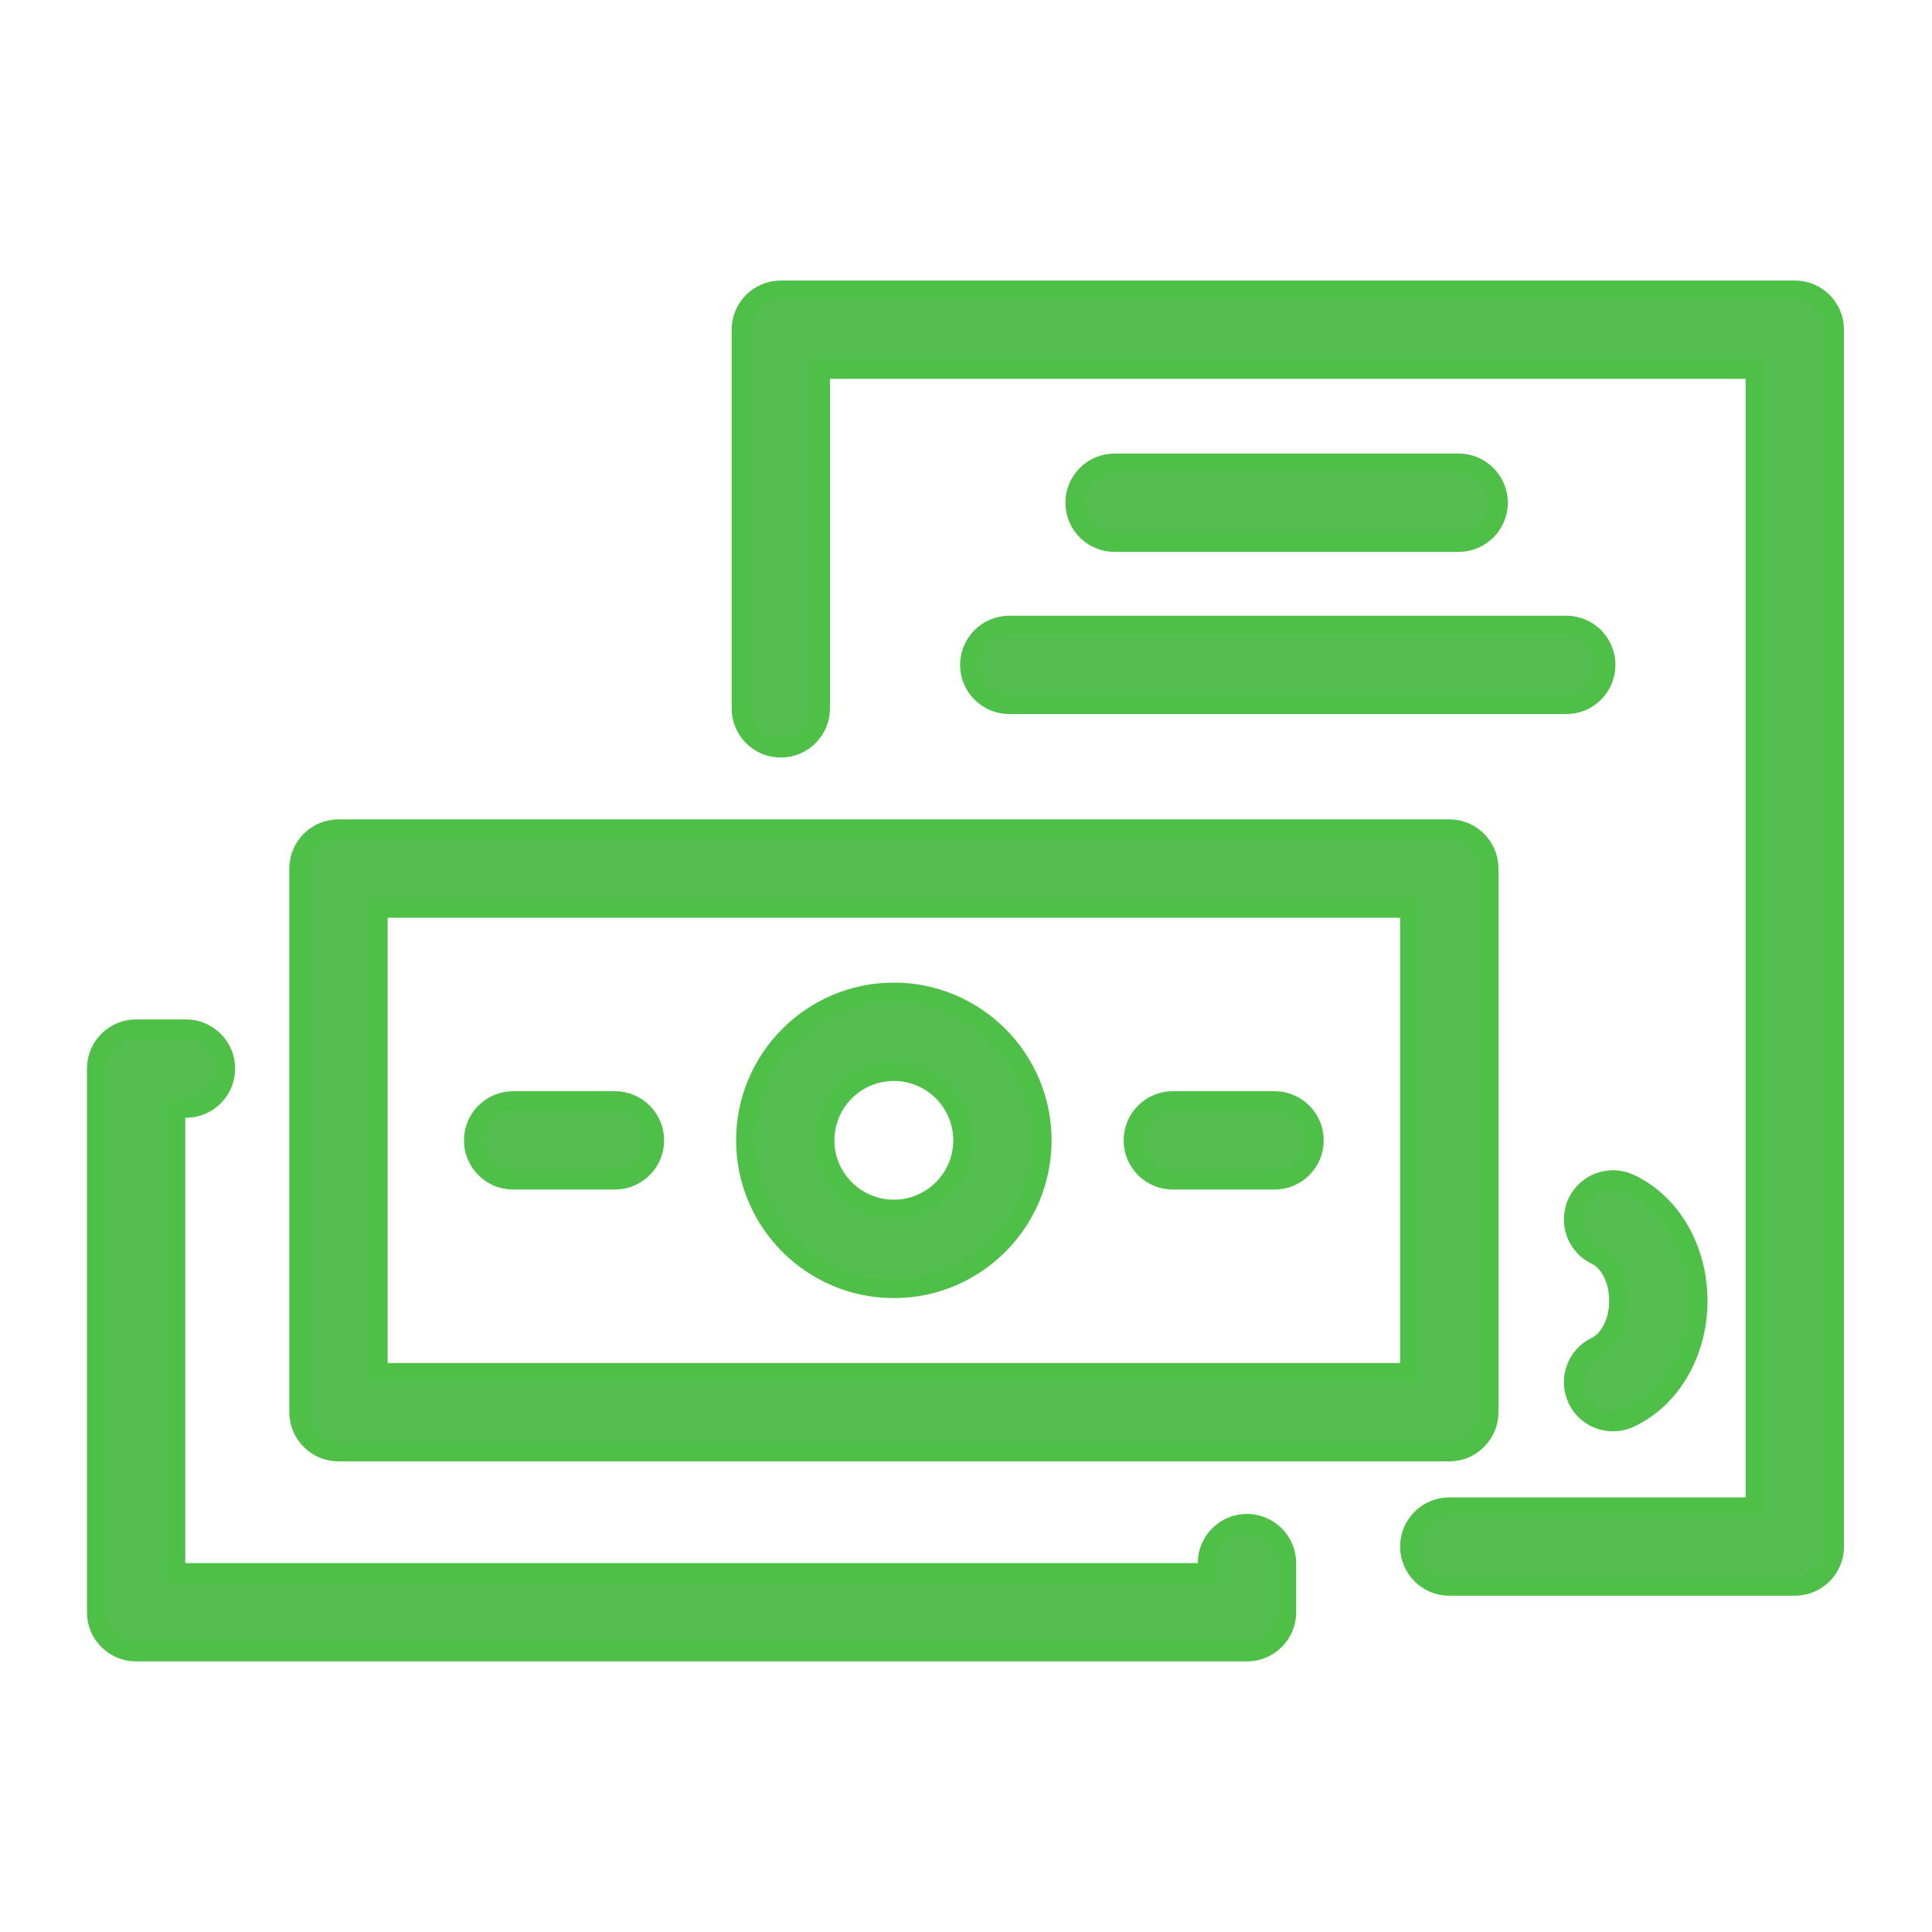 <?xml version="1.0" encoding="UTF-8"?>
<svg width="20px" height="20px" viewBox="0 0 20 20" version="1.1" xmlns="http://www.w3.org/2000/svg" xmlns:xlink="http://www.w3.org/1999/xlink">
    <!-- Generator: Sketch 52.2 (67145) - http://www.bohemiancoding.com/sketch -->
    <title>комісія_ico</title>
    <desc>Created with Sketch.</desc>
    <g id="комісія_ico" stroke="none" stroke-width="1" fill="none" fill-rule="evenodd">
        <g id="fees" transform="translate(1, 3)" fill="#53BE4F" fill-rule="nonzero" stroke="#4EC048" stroke-width="0.2">
            <path d="M11.908,14.099 L0.409,14.099 C0.183,14.099 0,13.916 0,13.69 L0,8.062 C0,7.836 0.183,7.653 0.409,7.653 L0.925,7.653 C1.151,7.653 1.334,7.836 1.334,8.062 C1.334,8.288 1.151,8.471 0.925,8.471 L0.818,8.471 L0.818,13.281 L11.499,13.281 L11.499,13.182 C11.499,12.956 11.683,12.772 11.908,12.772 C12.134,12.772 12.318,12.956 12.318,13.182 L12.318,13.69 C12.318,13.916 12.134,14.099 11.908,14.099 Z M17.58,13.419 L14.003,13.419 C13.777,13.419 13.594,13.236 13.594,13.01 C13.594,12.784 13.777,12.601 14.003,12.601 L17.171,12.601 L17.171,0.822 L7.492,0.822 L7.492,4.333 C7.492,4.559 7.309,4.742 7.083,4.742 C6.857,4.742 6.674,4.559 6.674,4.333 L6.674,0.413 C6.674,0.187 6.857,0.004 7.083,0.004 L17.58,0.004 C17.806,0.004 17.989,0.187 17.989,0.413 L17.989,13.01 C17.989,13.236 17.806,13.419 17.58,13.419 Z M14.003,12.028 L2.504,12.028 C2.278,12.028 2.095,11.845 2.095,11.619 L2.095,5.991 C2.095,5.765 2.278,5.582 2.504,5.582 L14.003,5.582 C14.229,5.582 14.412,5.765 14.412,5.991 L14.412,11.619 C14.412,11.845 14.229,12.028 14.003,12.028 Z M2.913,11.21 L13.594,11.21 L13.594,6.4 L2.913,6.4 L2.913,11.21 Z M15.698,11.717 C15.545,11.717 15.397,11.63 15.328,11.482 C15.232,11.277 15.32,11.034 15.524,10.938 C15.637,10.885 15.758,10.714 15.758,10.466 C15.758,10.217 15.637,10.046 15.524,9.994 C15.32,9.898 15.232,9.654 15.328,9.449 C15.424,9.245 15.667,9.157 15.872,9.253 C16.3,9.454 16.576,9.93 16.576,10.466 C16.576,11.001 16.3,11.478 15.872,11.678 C15.816,11.705 15.757,11.717 15.698,11.717 Z M8.253,10.338 C7.408,10.338 6.72,9.65 6.72,8.805 C6.72,7.959 7.408,7.272 8.253,7.272 C9.099,7.272 9.786,7.959 9.786,8.805 C9.786,9.65 9.099,10.338 8.253,10.338 Z M8.253,8.09 C7.859,8.09 7.538,8.41 7.538,8.805 C7.538,9.199 7.859,9.519 8.253,9.519 C8.647,9.519 8.968,9.199 8.968,8.805 C8.968,8.41 8.647,8.09 8.253,8.09 Z M12.194,9.214 L11.141,9.214 C10.915,9.214 10.732,9.031 10.732,8.805 C10.732,8.579 10.915,8.396 11.141,8.396 L12.194,8.396 C12.42,8.396 12.603,8.579 12.603,8.805 C12.603,9.031 12.42,9.214 12.194,9.214 Z M5.366,9.214 L4.312,9.214 C4.086,9.214 3.903,9.031 3.903,8.805 C3.903,8.579 4.086,8.396 4.312,8.396 L5.366,8.396 C5.591,8.396 5.775,8.579 5.775,8.805 C5.775,9.031 5.591,9.214 5.366,9.214 Z M15.214,4.292 L9.448,4.292 C9.222,4.292 9.039,4.109 9.039,3.883 C9.039,3.657 9.222,3.474 9.448,3.474 L15.214,3.474 C15.44,3.474 15.623,3.657 15.623,3.883 C15.623,4.109 15.44,4.292 15.214,4.292 Z M14.1,2.613 L10.538,2.613 C10.312,2.613 10.129,2.43 10.129,2.204 C10.129,1.978 10.312,1.795 10.538,1.795 L14.1,1.795 C14.325,1.795 14.509,1.978 14.509,2.204 C14.509,2.43 14.325,2.613 14.1,2.613 Z" id="Shape"></path>
        </g>
    </g>
</svg>